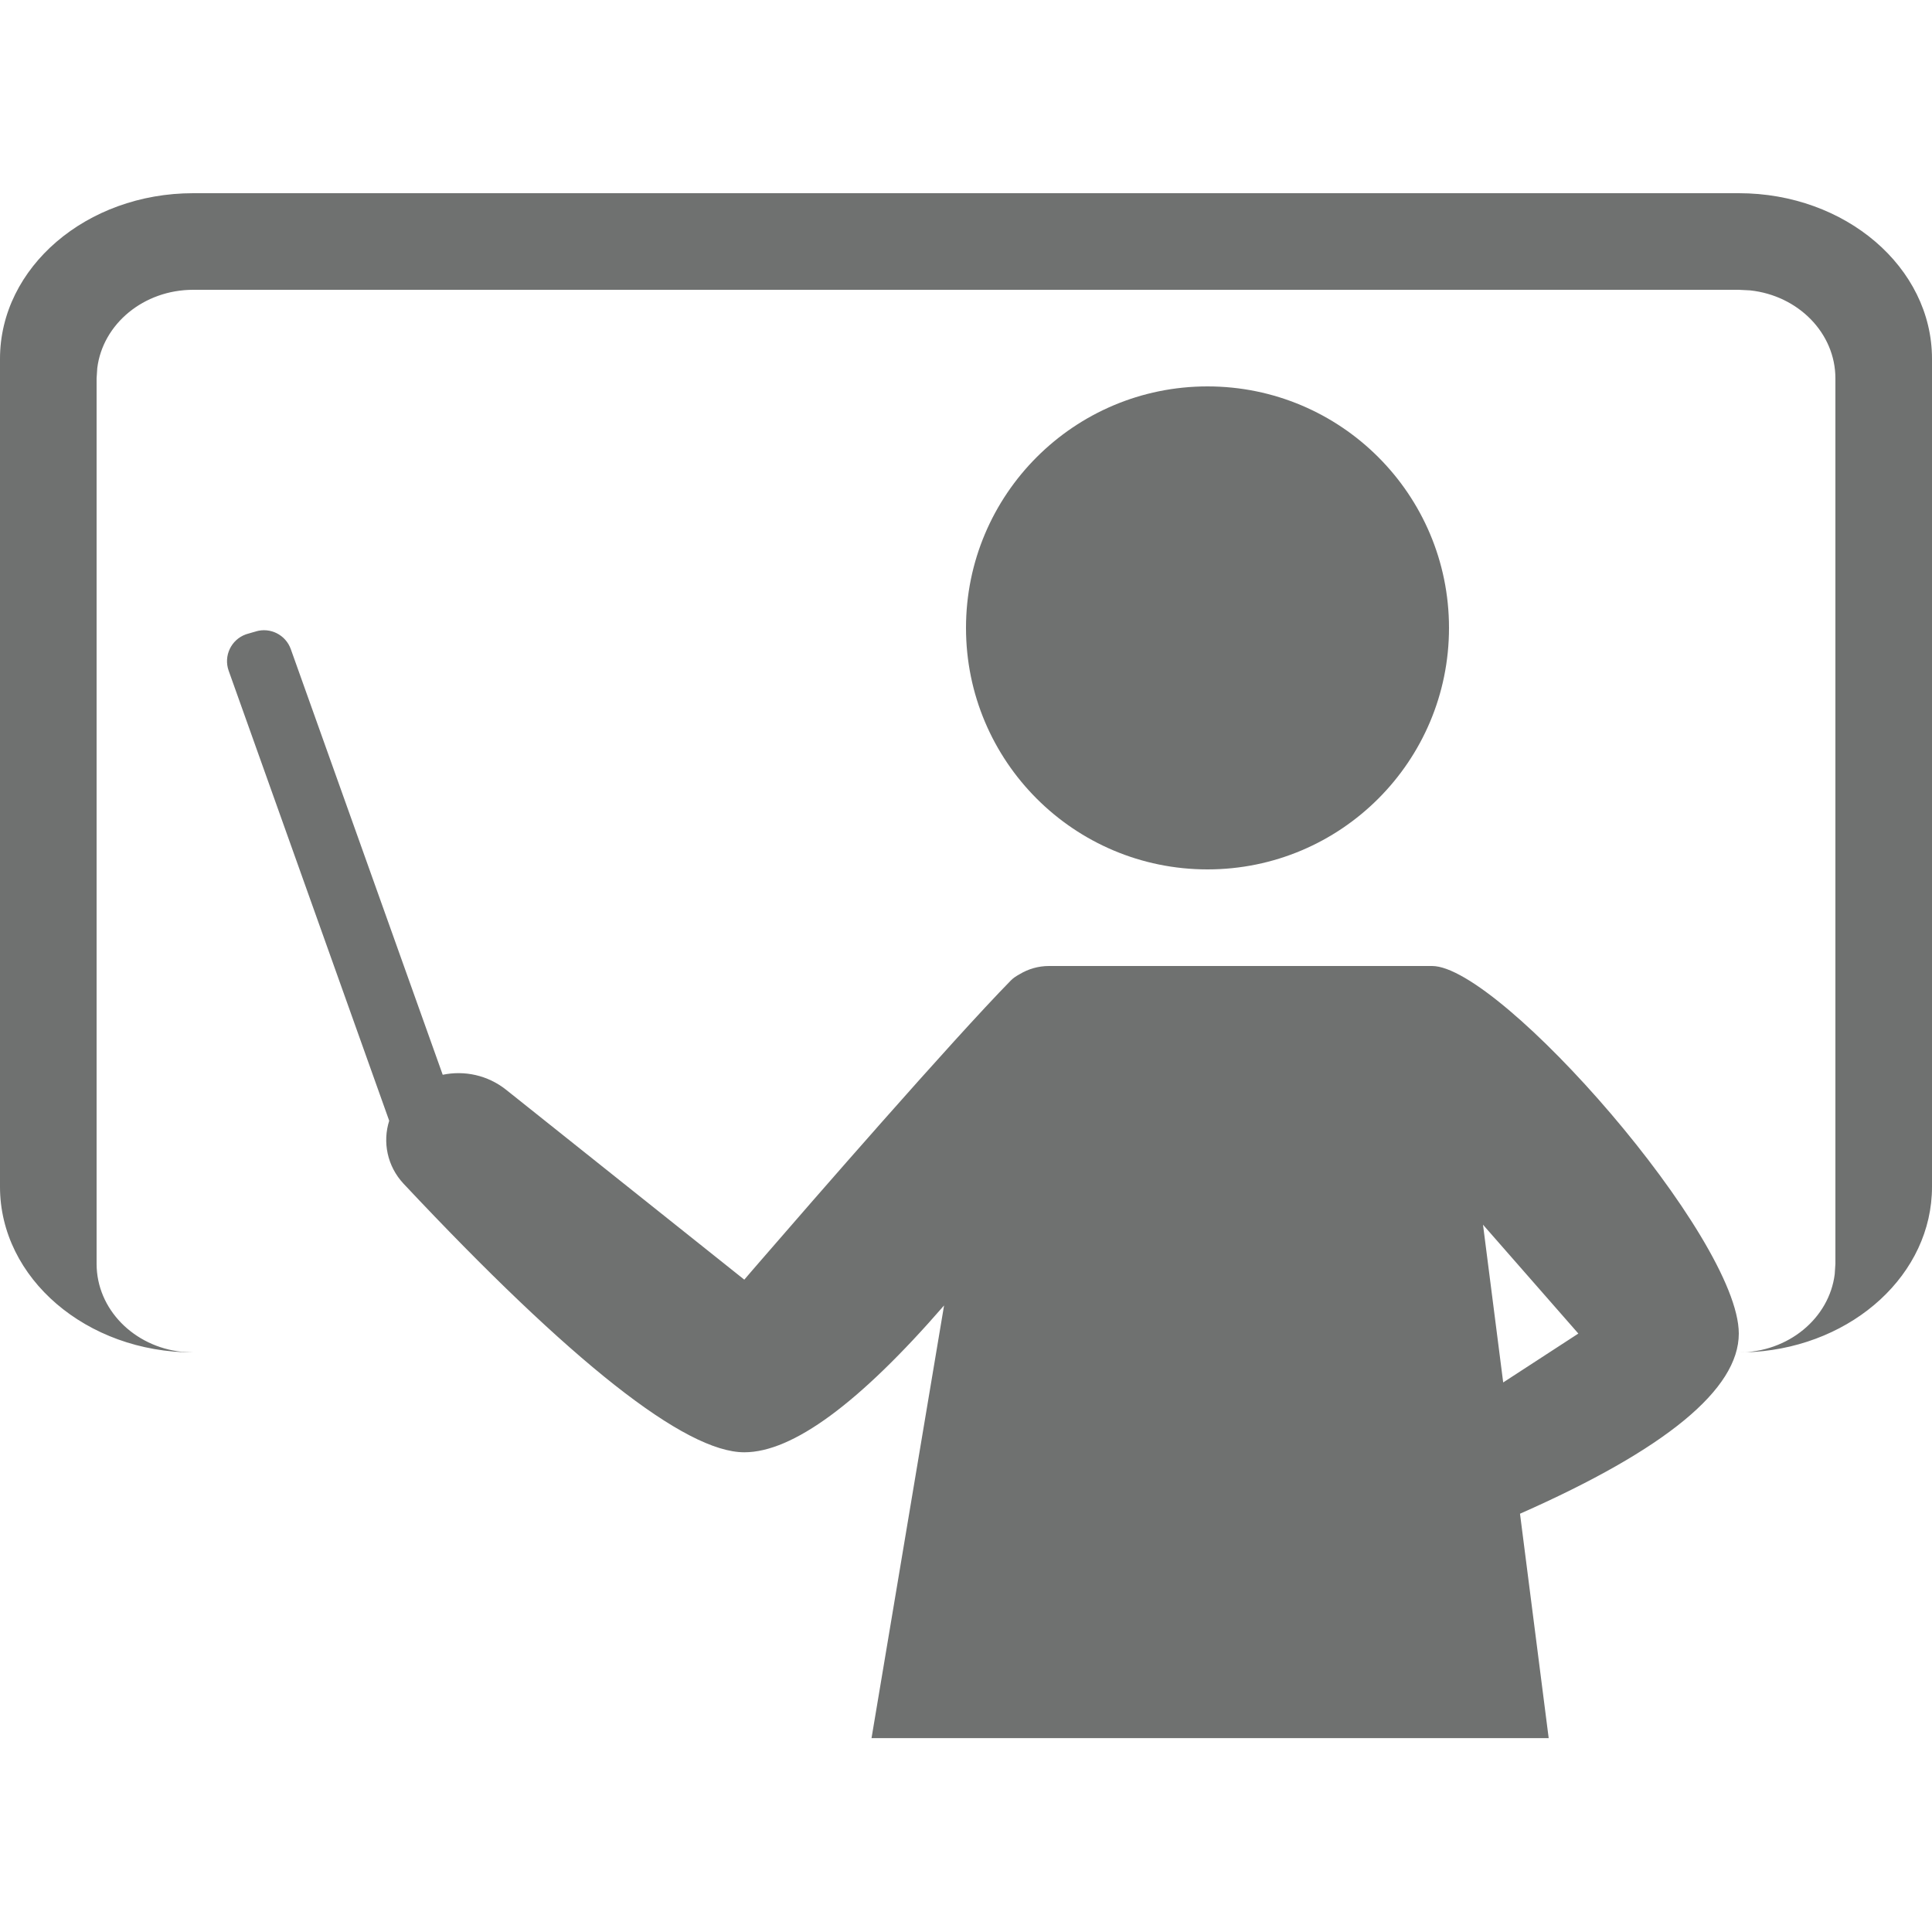 <?xml version="1.0" encoding="UTF-8"?>
<svg width="20px" height="20px" viewBox="0 0 20 20" version="1.1" xmlns="http://www.w3.org/2000/svg" xmlns:xlink="http://www.w3.org/1999/xlink">
    <title>Group</title>
    <g id="Instructors-icon" stroke="none" stroke-width="1" fill="none" fill-rule="evenodd">
        <g id="Group">
            <path d="M3.01,6.719 L4.583,11.126 C4.808,11.079 5.049,11.13 5.239,11.281 L7.705,13.247 C7.705,13.247 7.728,13.22 7.77,13.171 L7.879,13.045 C8.384,12.461 9.855,10.771 10.464,10.15 C10.488,10.125 10.52,10.104 10.555,10.085 C10.644,10.031 10.748,10 10.859,10 L14.494,10 L14.612,10 L14.825,10 C15.53,10 18,12.812 18,13.805 C18,14.381 17.245,15.003 15.735,15.67 L16.032,17.993 L9.022,17.993 L9.773,13.514 C8.894,14.527 8.205,15.034 7.705,15.034 C7.093,15.034 5.917,14.107 4.177,12.253 C4.008,12.072 3.959,11.822 4.029,11.602 L2.367,6.943 C2.313,6.79 2.392,6.622 2.545,6.567 C2.55,6.566 2.555,6.564 2.561,6.562 L2.65,6.536 C2.799,6.492 2.957,6.572 3.01,6.719 Z M15.352,12.678 L15.561,14.311 L16.339,13.805 L15.352,12.678 Z M18,2 C19.105,2 20,2.768 20,3.714 L20,12.286 C20,13.187 19.188,13.926 18.156,13.995 L18,14 C18.513,14 18.936,13.646 18.993,13.19 L19,13.083 L19,3.917 C19,3.447 18.614,3.059 18.117,3.006 L18,3 L2,3 C1.487,3 1.064,3.354 1.007,3.81 L1,3.917 L1,13.083 C1,13.553 1.386,13.941 1.883,13.994 L2,14 C0.895,14 0,13.232 0,12.286 L0,3.714 C0,2.768 0.895,2 2,2 L18,2 Z M12.5,4 C13.881,4 15,5.119 15,6.5 C15,7.881 13.881,9 12.5,9 C11.119,9 10,7.881 10,6.5 C10,5.119 11.119,4 12.5,4 Z" id="Combined-Shape" fill="#6F7170"></path>
            <rect id="Rectangle" x="0" y="0" width="20" height="20"></rect>
        </g>
    </g>
</svg>
